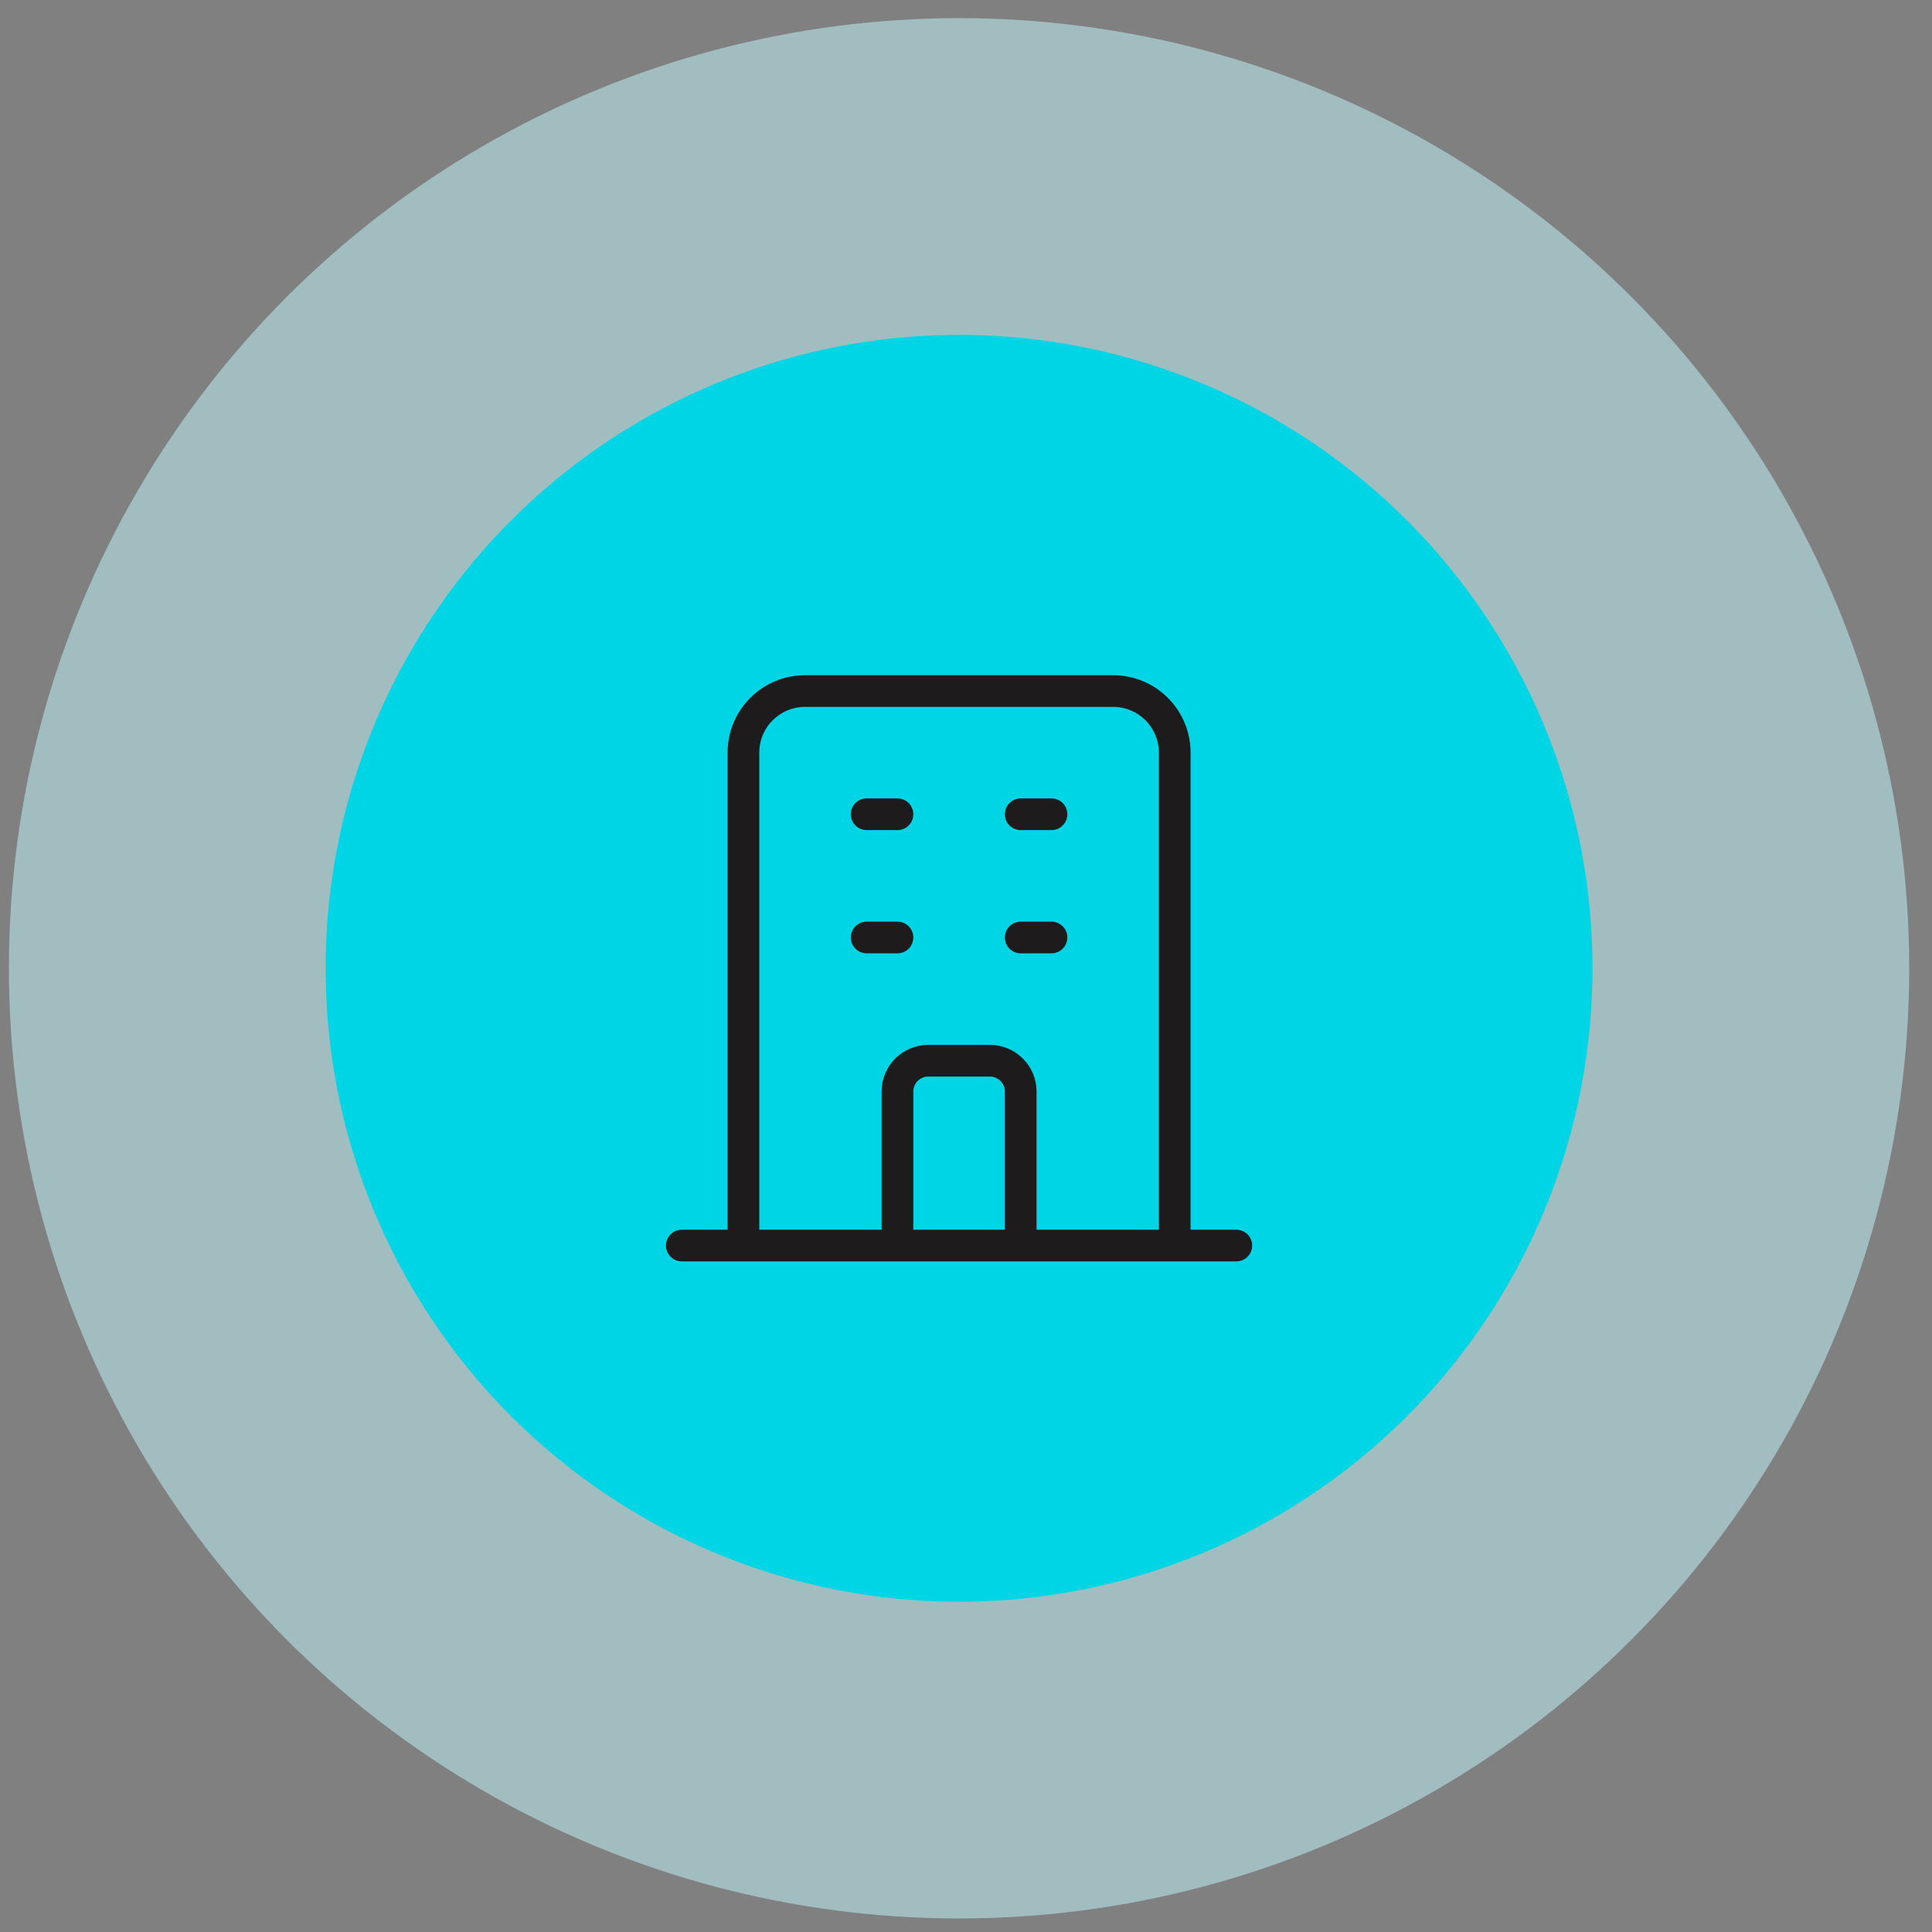 <svg width="61" height="61" viewBox="0 0 61 61" fill="none" xmlns="http://www.w3.org/2000/svg">
<rect x="0" y="0" width="61" height="61" fill="#808080" stroke="none"/>
<circle opacity="0.5" cx="30.281" cy="30.573" r="30" fill="#C2FBFF"/>
<circle cx="30.281" cy="30.573" r="20" fill="#00D5E5"/>
<path d="M37.09 39.327V23.764C37.09 22.69 36.219 21.819 35.145 21.819H25.418C24.344 21.819 23.473 22.69 23.473 23.764V39.327M37.09 39.327L39.035 39.327M37.09 39.327H32.227M23.473 39.327L21.527 39.327M23.473 39.327H28.336M27.363 25.709H28.336M27.363 29.6H28.336M32.227 25.709H33.199M32.227 29.6H33.199M28.336 39.327V34.463C28.336 33.926 28.771 33.491 29.309 33.491H31.254C31.791 33.491 32.227 33.926 32.227 34.463V39.327M28.336 39.327H32.227" stroke="#1D1B1B" stroke-linecap="round" stroke-linejoin="round"/>
</svg>
